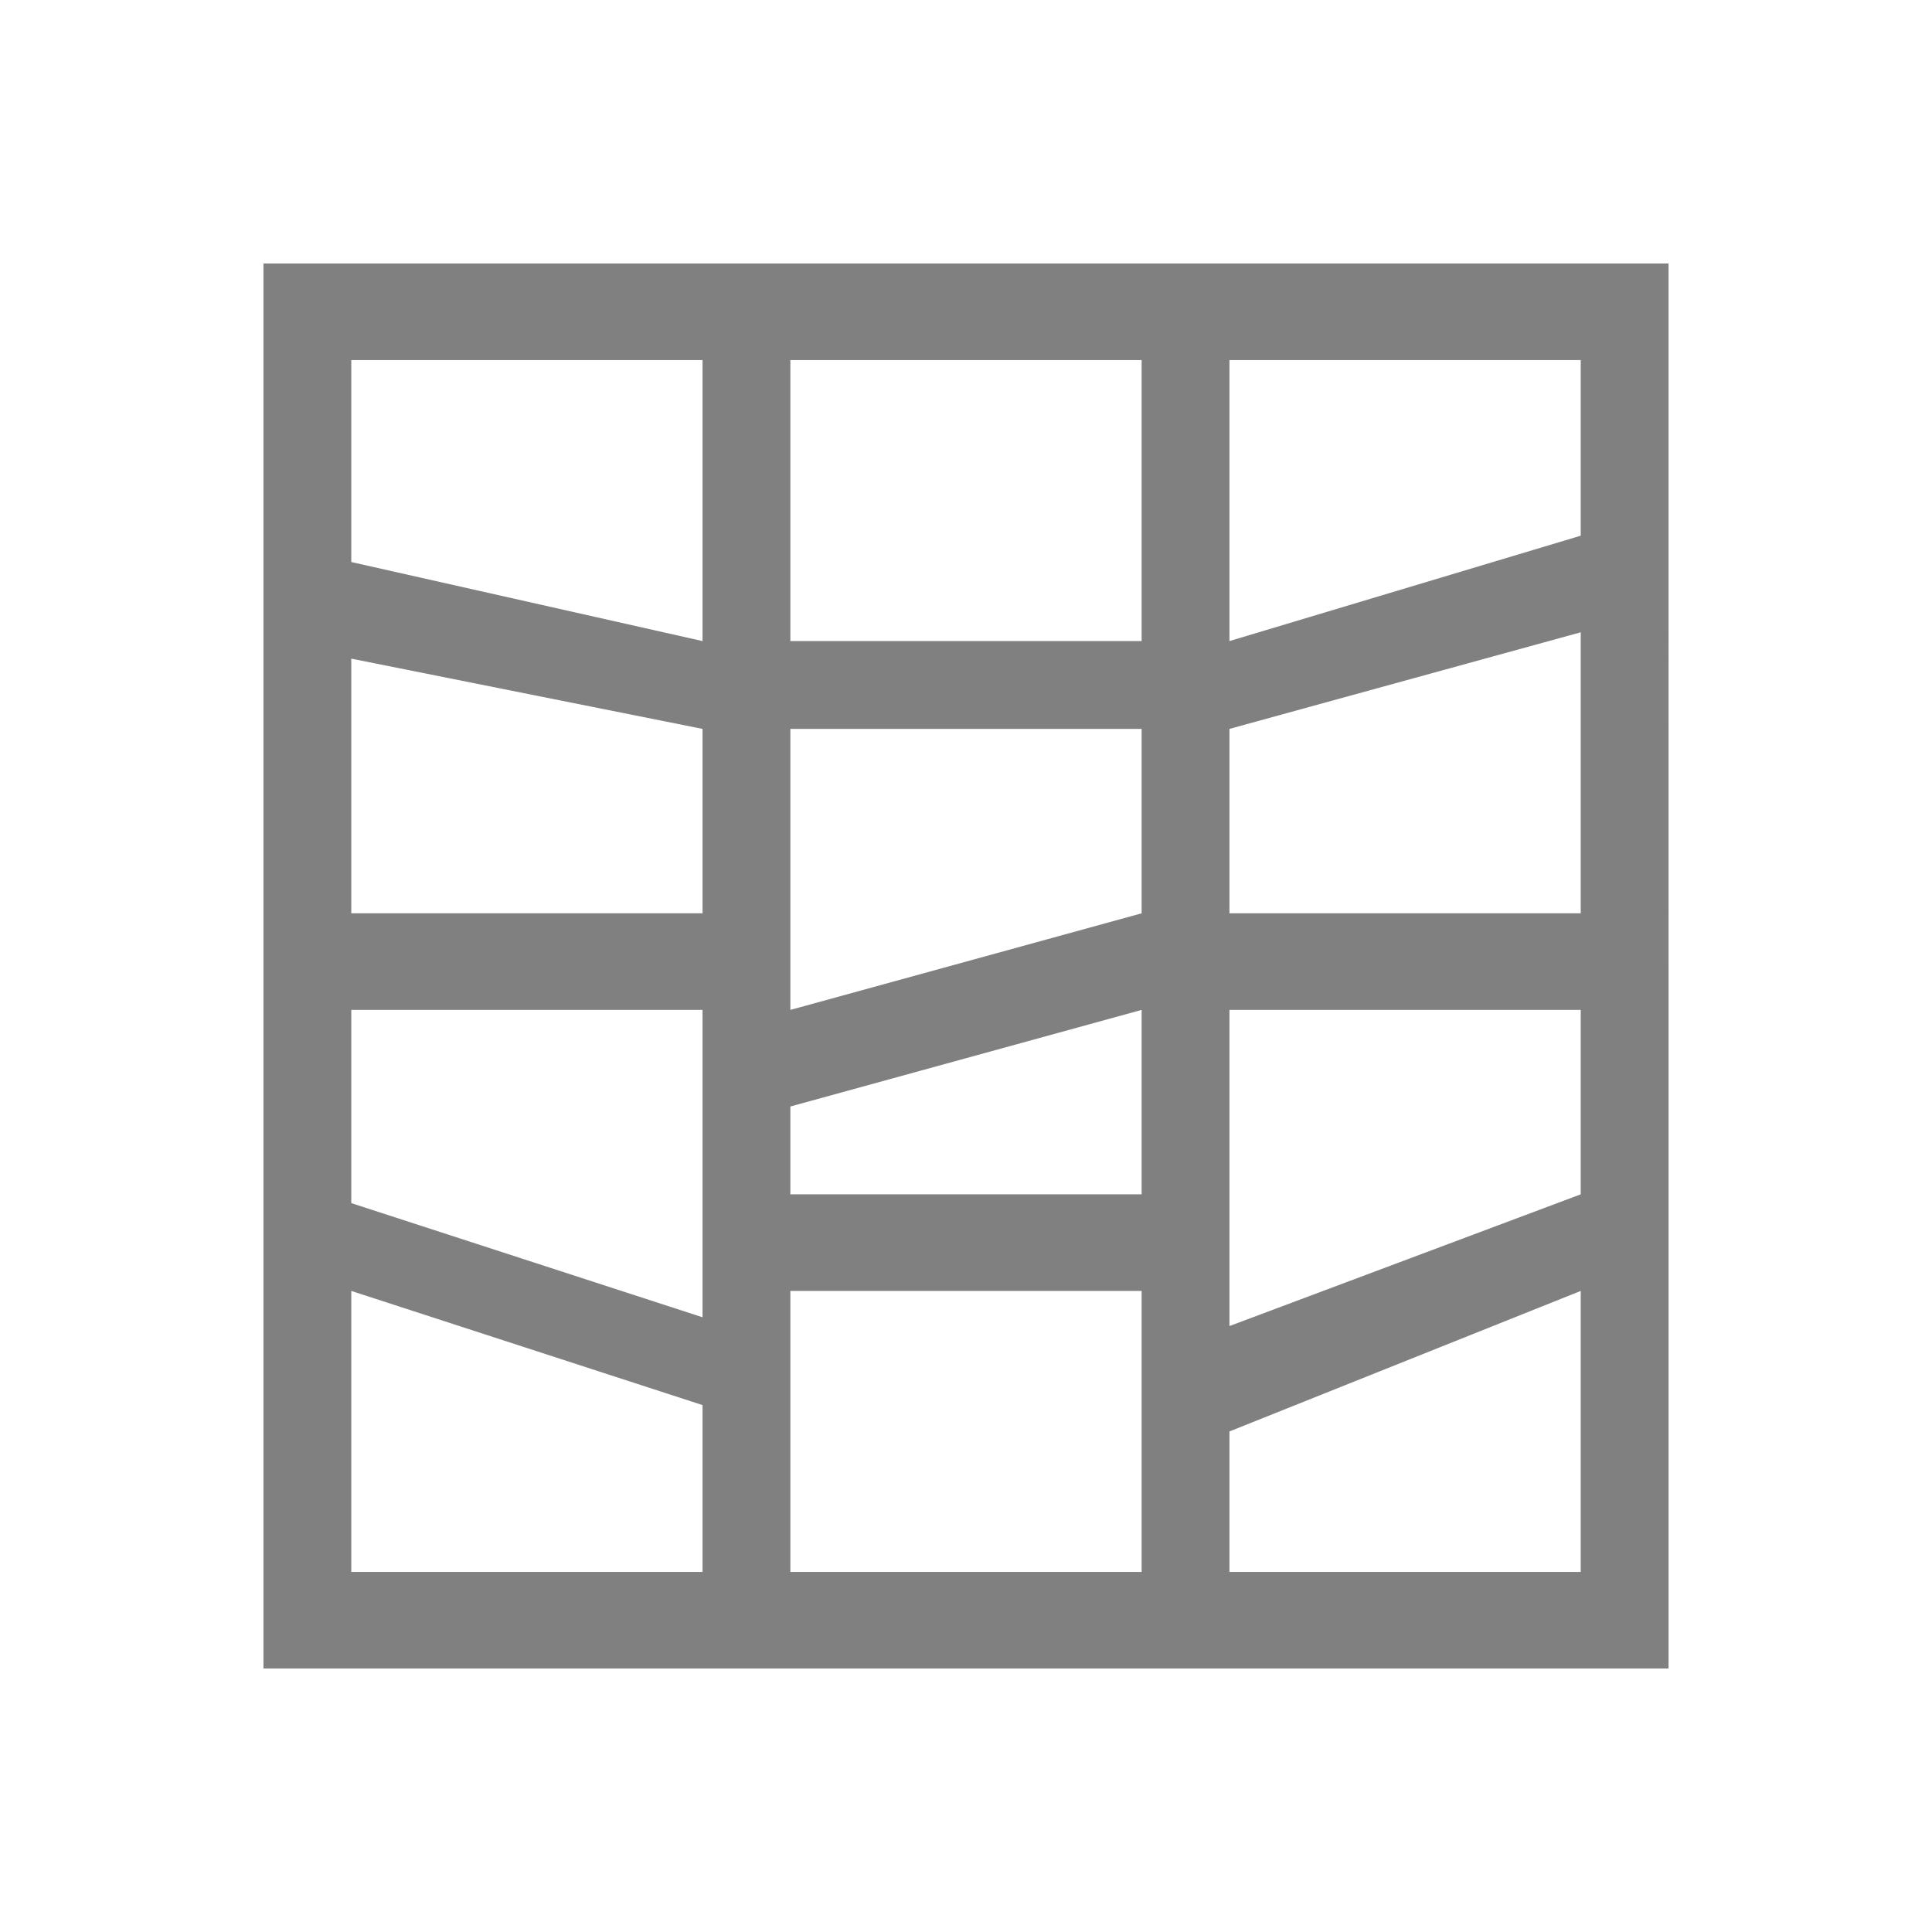 <?xml version="1.0" encoding="utf-8"?>
<!-- Generator: Adobe Illustrator 23.0.0, SVG Export Plug-In . SVG Version: 6.00 Build 0)  -->
<svg version="1.1" id="图层_1" xmlns="http://www.w3.org/2000/svg" xmlns:xlink="http://www.w3.org/1999/xlink" x="0px" y="0px"
	 viewBox="0 0 22 22" style="enable-background:new 0 0 22 22;" xml:space="preserve">
<style type="text/css">
	.st0{fill:#808080;}
</style>
<path class="st0" d="M3,3v16h5h1h4h1h5V3H3z M4,4.1h4v3.2L4,6.4V4.1z M9,4.1h4v3.2H9V4.1z M14,4.1h4v2l-4,1.2V4.1z M4,7.5l4,0.8v2.1
	H4V7.5z M9,8.3h4v2.1l-4,1.1V8.3z M14,8.3l4-1.1v3.2h-4V8.3z M4,11.5h4V15l-4-1.3V11.5z M9,12.6l4-1.1v2.1H9V12.6z M14,11.5h4v2.1
	l-4,1.5V11.5z M4,14.7L8,16v1.9H4V14.7z M9,14.7h4v3.2H9V14.7z M14,16.3l4-1.6v3.2h-4V16.3z"/>
</svg>
